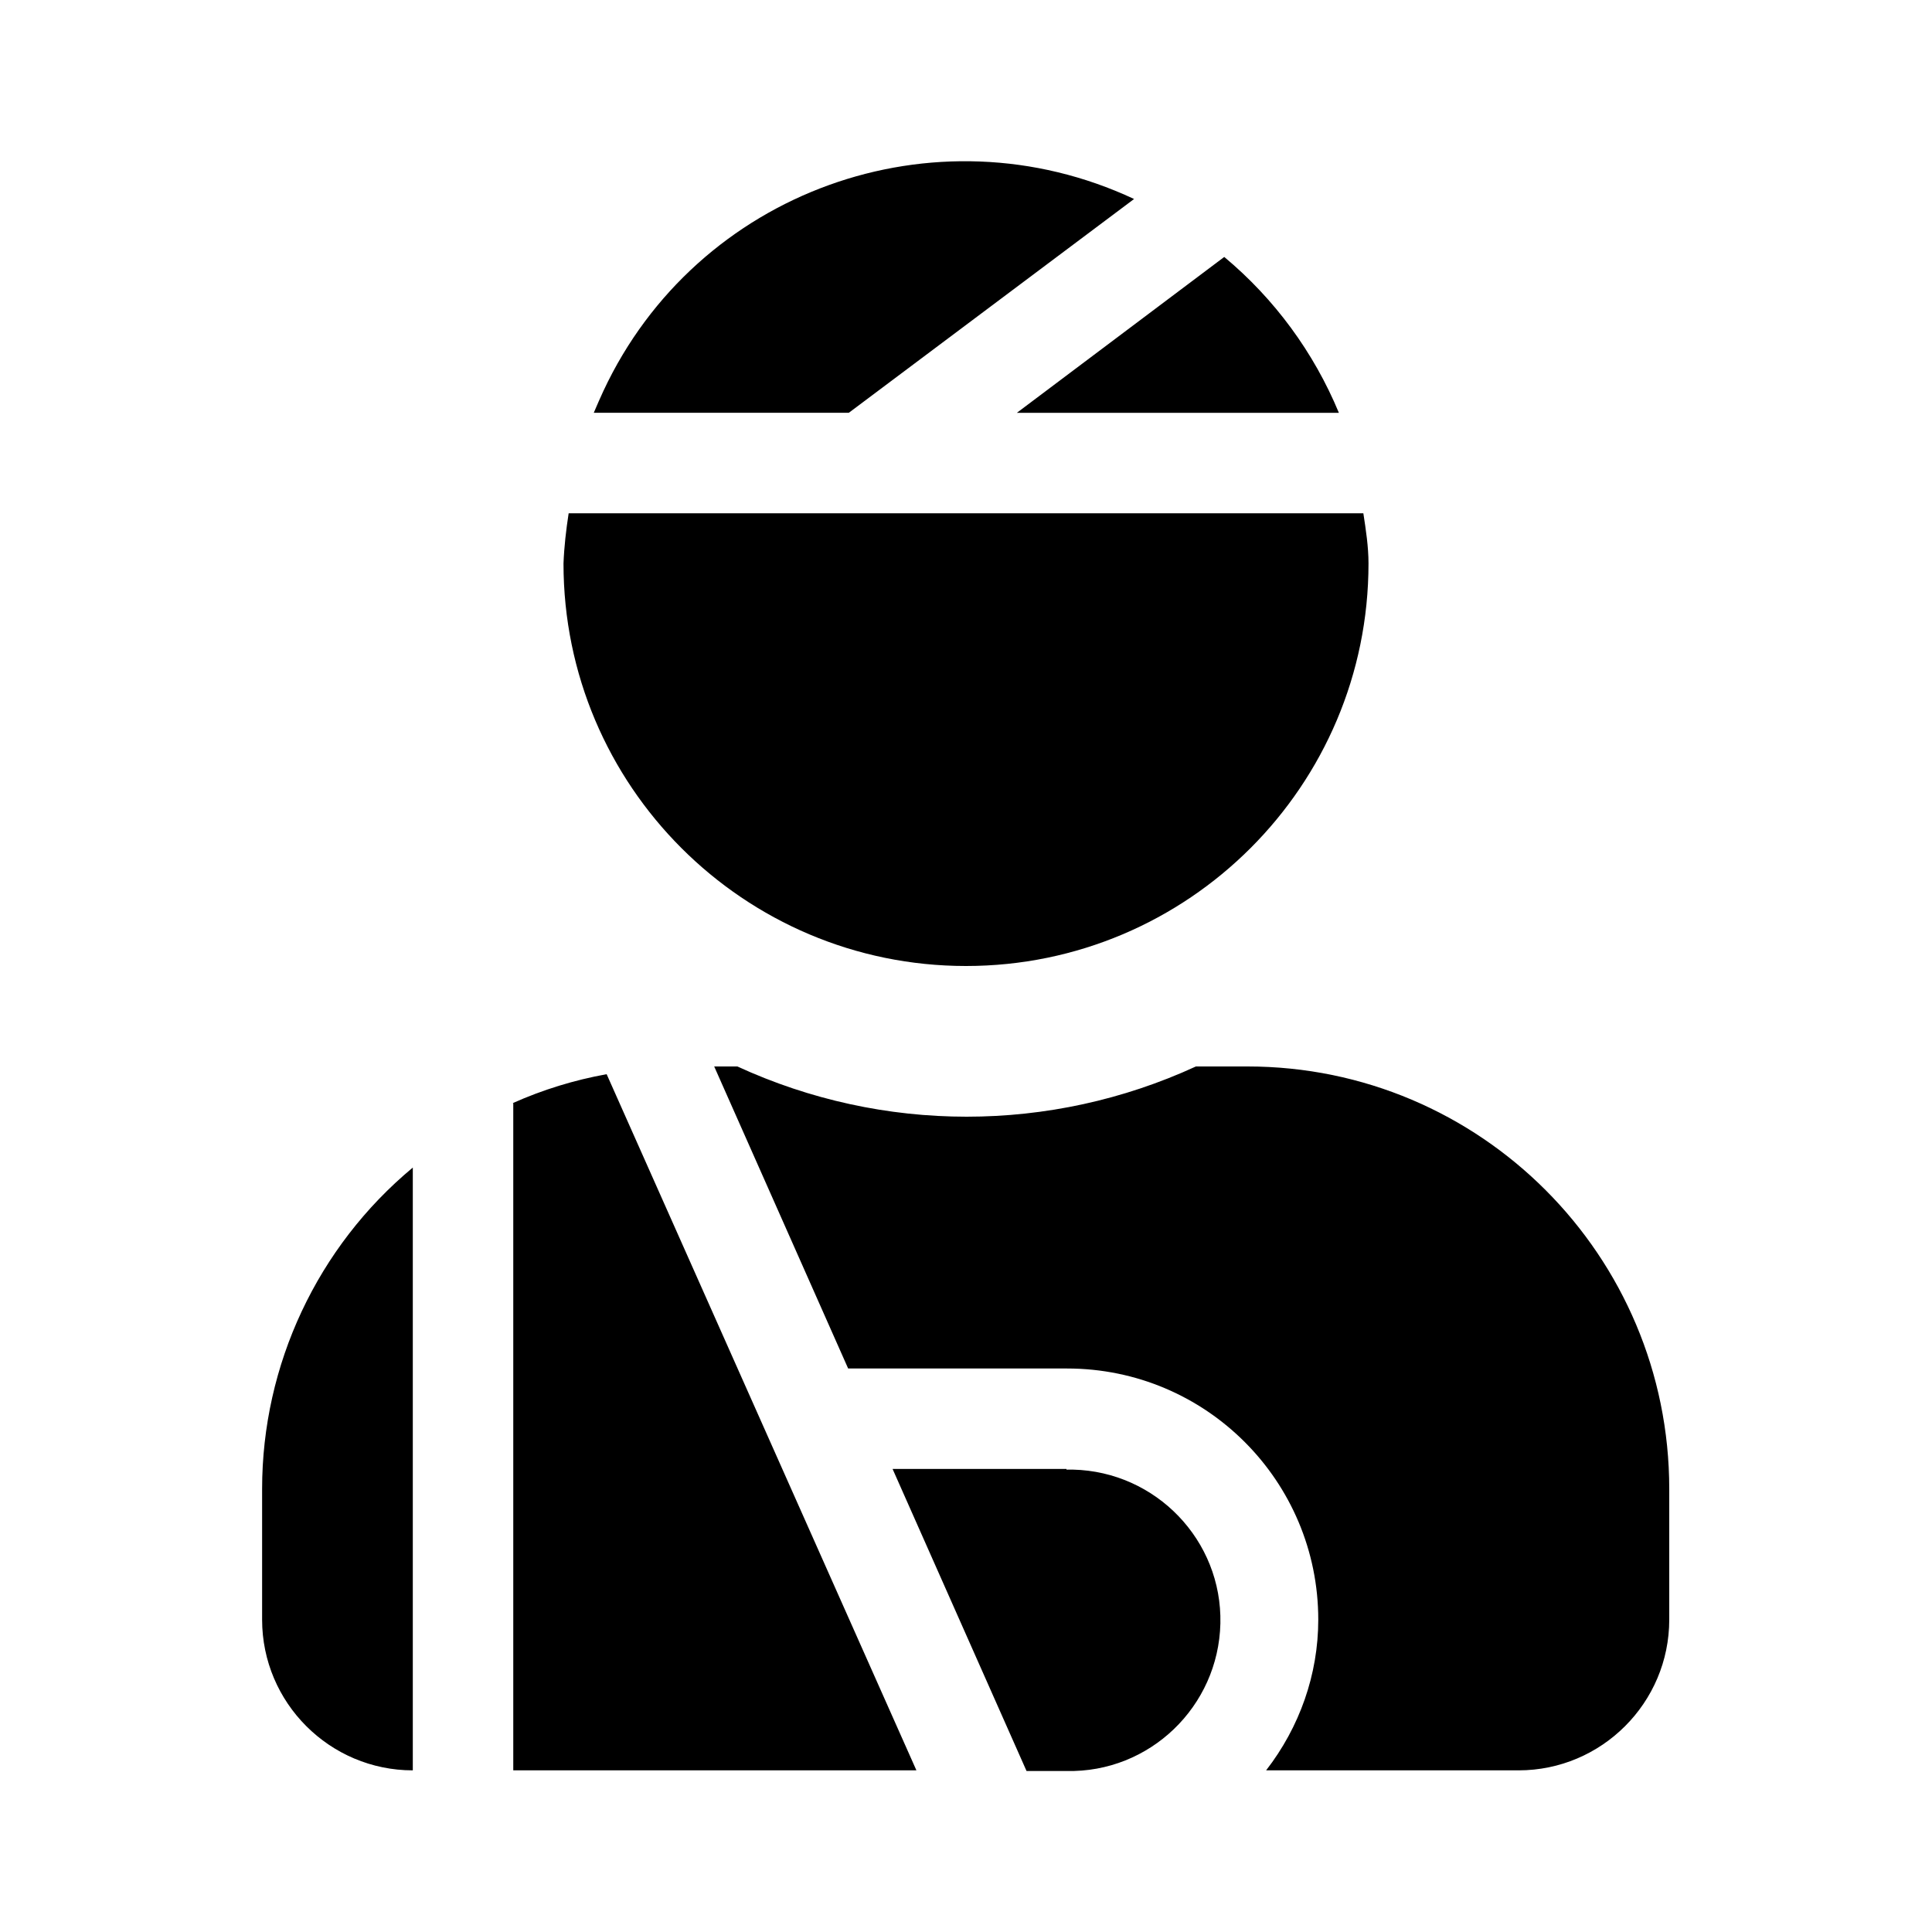 <?xml version="1.0" encoding="UTF-8"?>
<svg id="Capa_1" xmlns="http://www.w3.org/2000/svg" viewBox="0 0 30 30">
  <defs>
    <style>
      .cls-1 {
        fill: currentColor;
      }
    </style>
  </defs>
  <path id="Icon_awesome-user-injured" class="cls-1" d="M17.61,3.09c-3.1-1.45-6.79-.12-8.24,2.98-.05.11-.1.22-.15.34h3.96l4.43-3.32ZM20.79,6.41c-.39-.94-1-1.77-1.78-2.42l-3.22,2.42h5ZM15,15c3.45,0,6.25-2.8,6.25-6.25,0-.26-.04-.52-.08-.78h-12.34c-.04.26-.07.52-.08.78,0,3.45,2.8,6.25,6.25,6.25h0ZM7.97,17.13v10.36h6.26l-4.81-10.81c-.5.09-.99.24-1.46.45ZM4.07,25.15c0,1.29,1.05,2.34,2.34,2.34v-9.36c-1.48,1.23-2.34,3.06-2.34,4.99v2.03ZM16.56,22.81h-2.7l2.08,4.69h.62c1.29.03,2.36-1,2.39-2.29.03-1.29-1-2.36-2.29-2.39-.03,0-.06,0-.1,0h0ZM19.38,16.56h-.81c-2.26,1.04-4.86,1.04-7.12,0h-.36l2.08,4.69h3.4c2.16,0,3.9,1.75,3.9,3.9,0,.85-.29,1.67-.81,2.34h3.92c1.29,0,2.34-1.05,2.34-2.34v-2.03c0-3.62-2.93-6.56-6.55-6.56Z"/>
</svg>